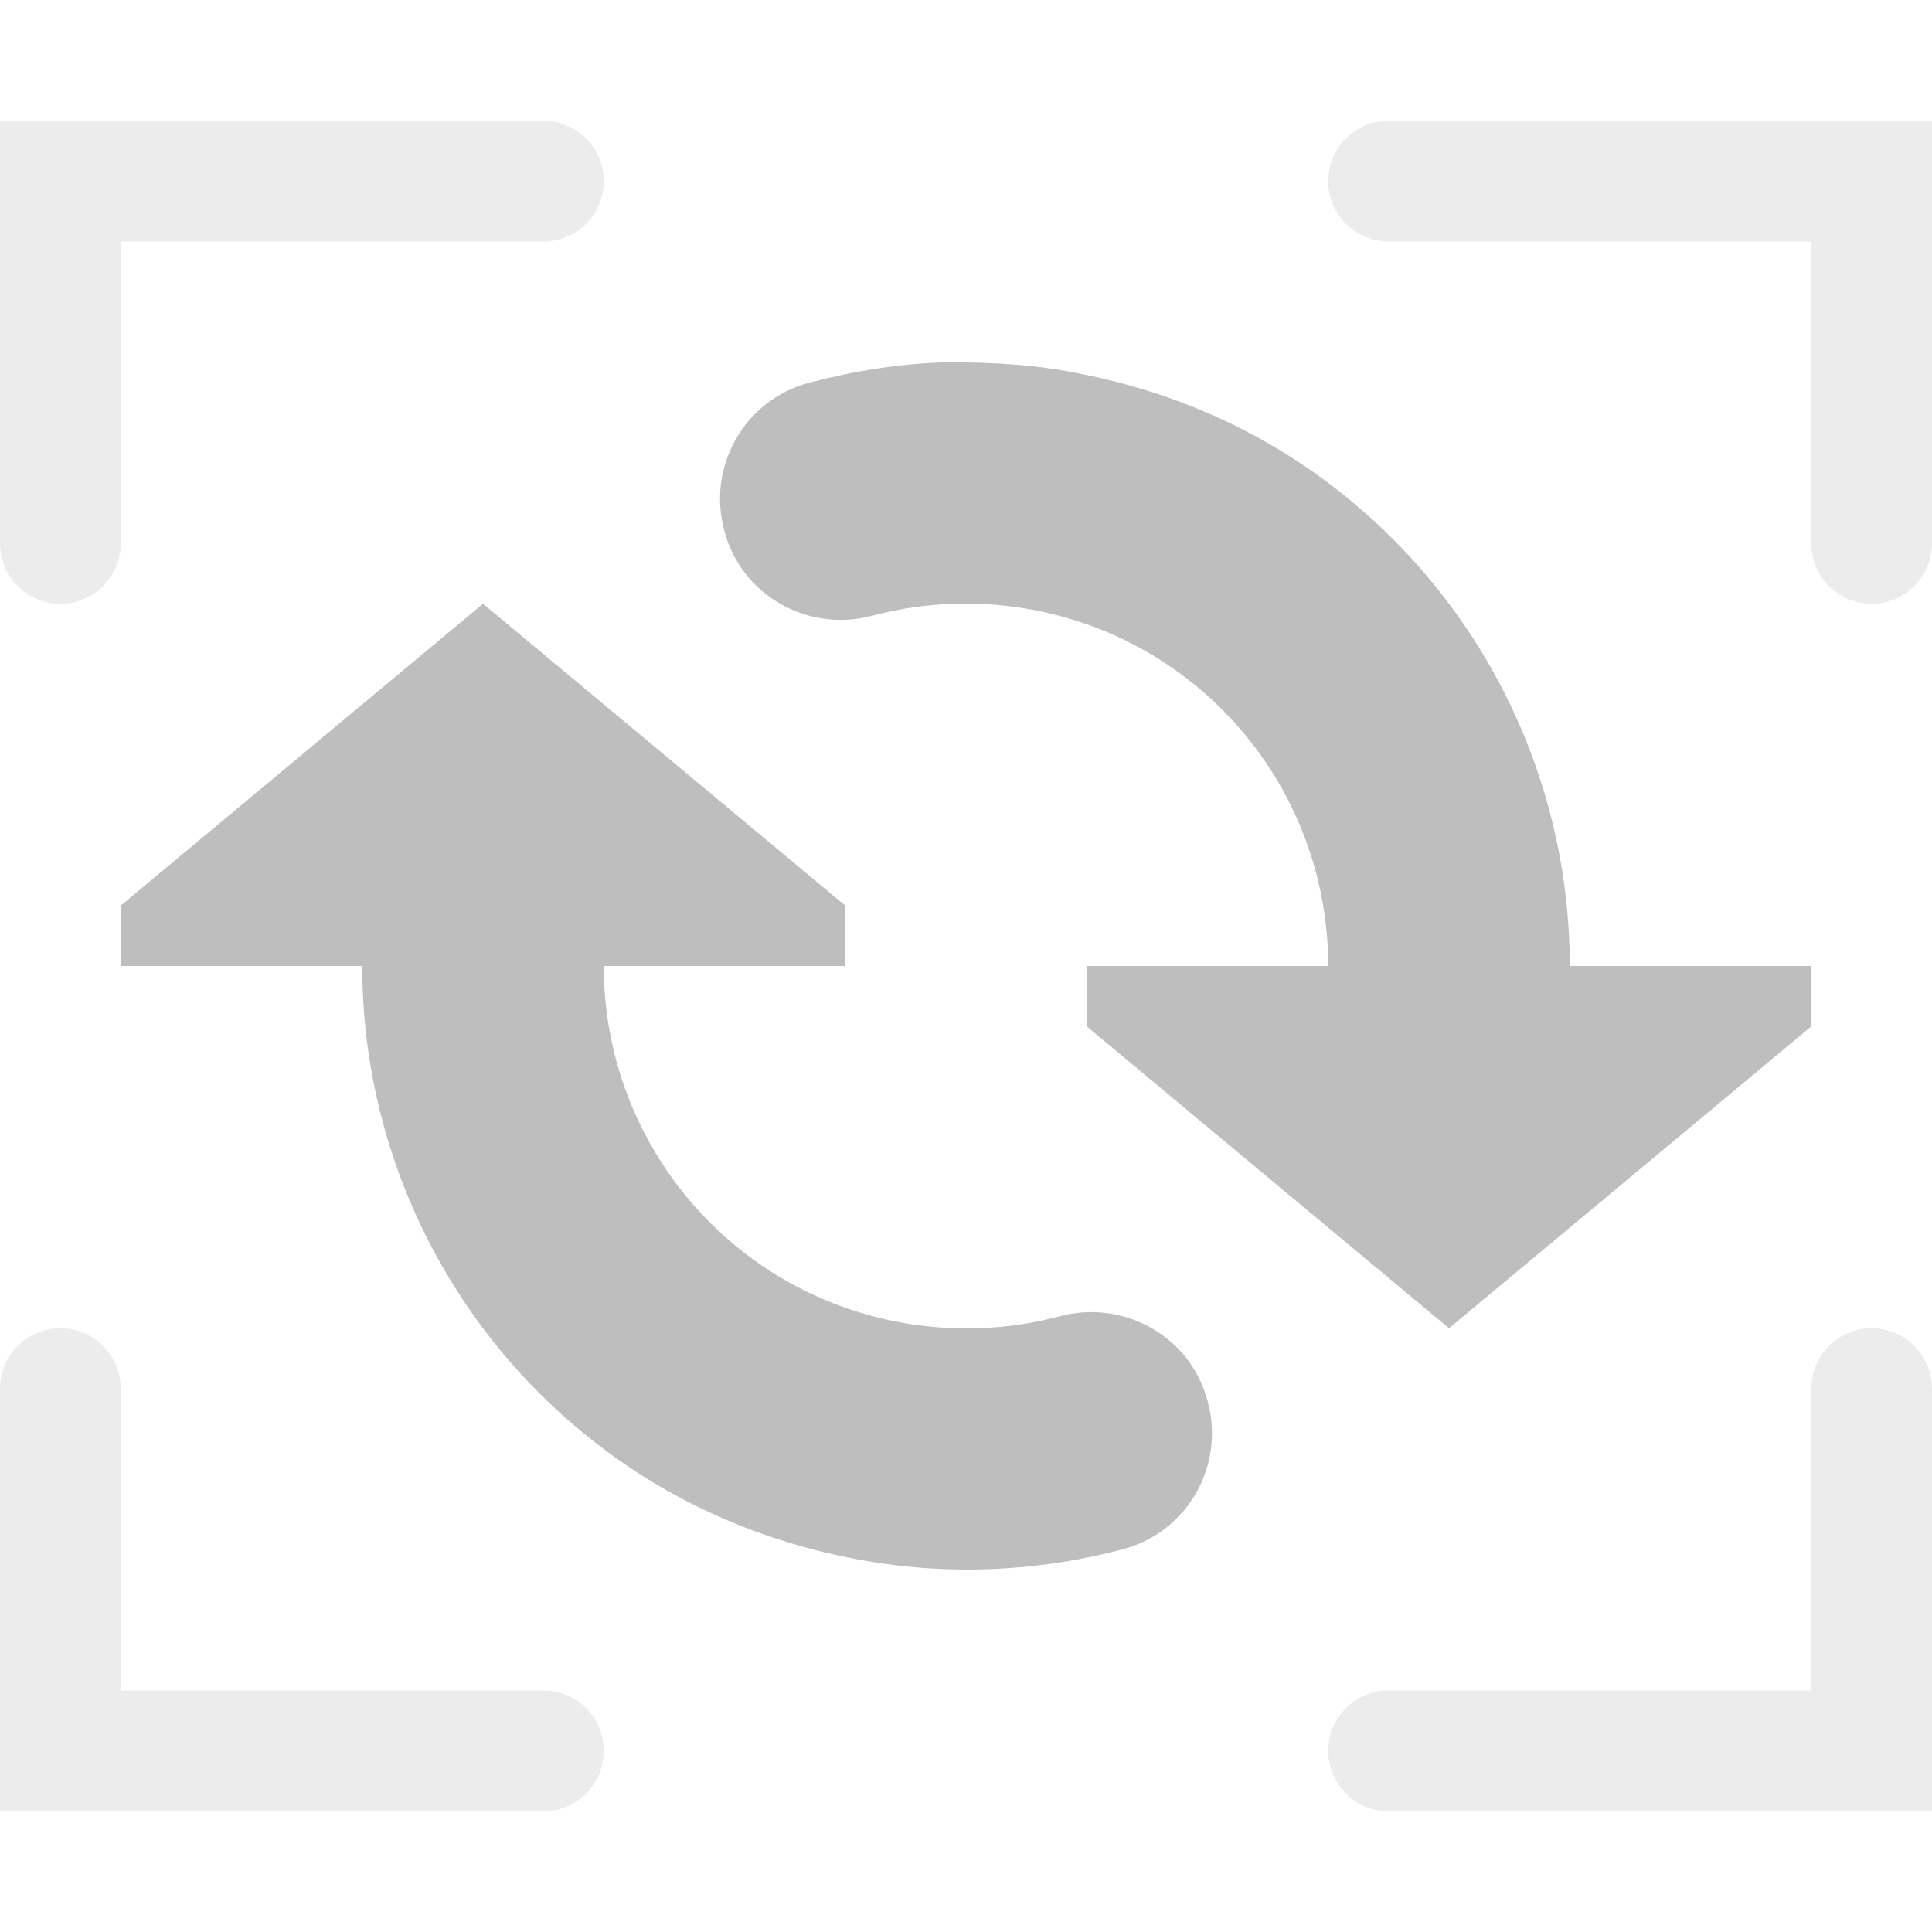 <?xml version="1.0" encoding="UTF-8"?>
<svg width="16" height="16" fill="#bebebe" version="1.1" xmlns="http://www.w3.org/2000/svg"><path d="m7.84 3c-0.38 0.01-0.76 0.07-1.14 0.17-0.53 0.14-0.85 0.69-0.7 1.23 0.14 0.53 0.69 0.84 1.22 0.7 0.9-0.24 1.87-0.05 2.61 0.52s1.17 1.45 1.17 2.38l1 1 1-1c0-1.55-0.72-3.02-1.96-3.97-0.61-0.47-1.32-0.78-2.07-0.93-0.37-0.08-0.75-0.1-1.13-0.1zm-3.84 4-1 1c0 1.55 0.72 3.02 1.96 3.97 0.61 0.47 1.32 0.78 2.07 0.93 0.74 0.15 1.51 0.13 2.27-0.07 0.53-0.14 0.85-0.69 0.7-1.23-0.14-0.53-0.69-0.84-1.22-0.7-0.9 0.24-1.87 0.05-2.61-0.52s-1.17-1.45-1.17-2.38z"/><path d="m4 5-3 2.5v0.5h6v-0.5z"/><path d="m0 1v3.5a0.5 0.5 0 0 0 0.5 0.5 0.5 0.5 0 0 0 0.5-0.5v-2.5h3.5a0.5 0.5 0 0 0 0.5-0.5 0.5 0.5 0 0 0-0.5-0.5zm11.5 0a0.5 0.5 0 0 0-0.5 0.5 0.5 0.5 0 0 0 0.5 0.5h3.5v2.5a0.5 0.5 0 0 0 0.5 0.5 0.5 0.5 0 0 0 0.5-0.5v-3.5zm-11 10a0.5 0.5 0 0 0-0.5 0.5v3.5h4.5a0.5 0.5 0 0 0 0.5-0.5 0.5 0.5 0 0 0-0.5-0.5h-3.5v-2.5a0.5 0.5 0 0 0-0.5-0.5zm15 0a0.5 0.5 0 0 0-0.5 0.5v2.5h-3.5a0.5 0.5 0 0 0-0.5 0.5 0.5 0.5 0 0 0 0.5 0.5h4.5v-3.5a0.5 0.5 0 0 0-0.5-0.5z" opacity=".3"/><path d="m9 8v0.5l3 2.5 3-2.5v-0.5z"/></svg>
